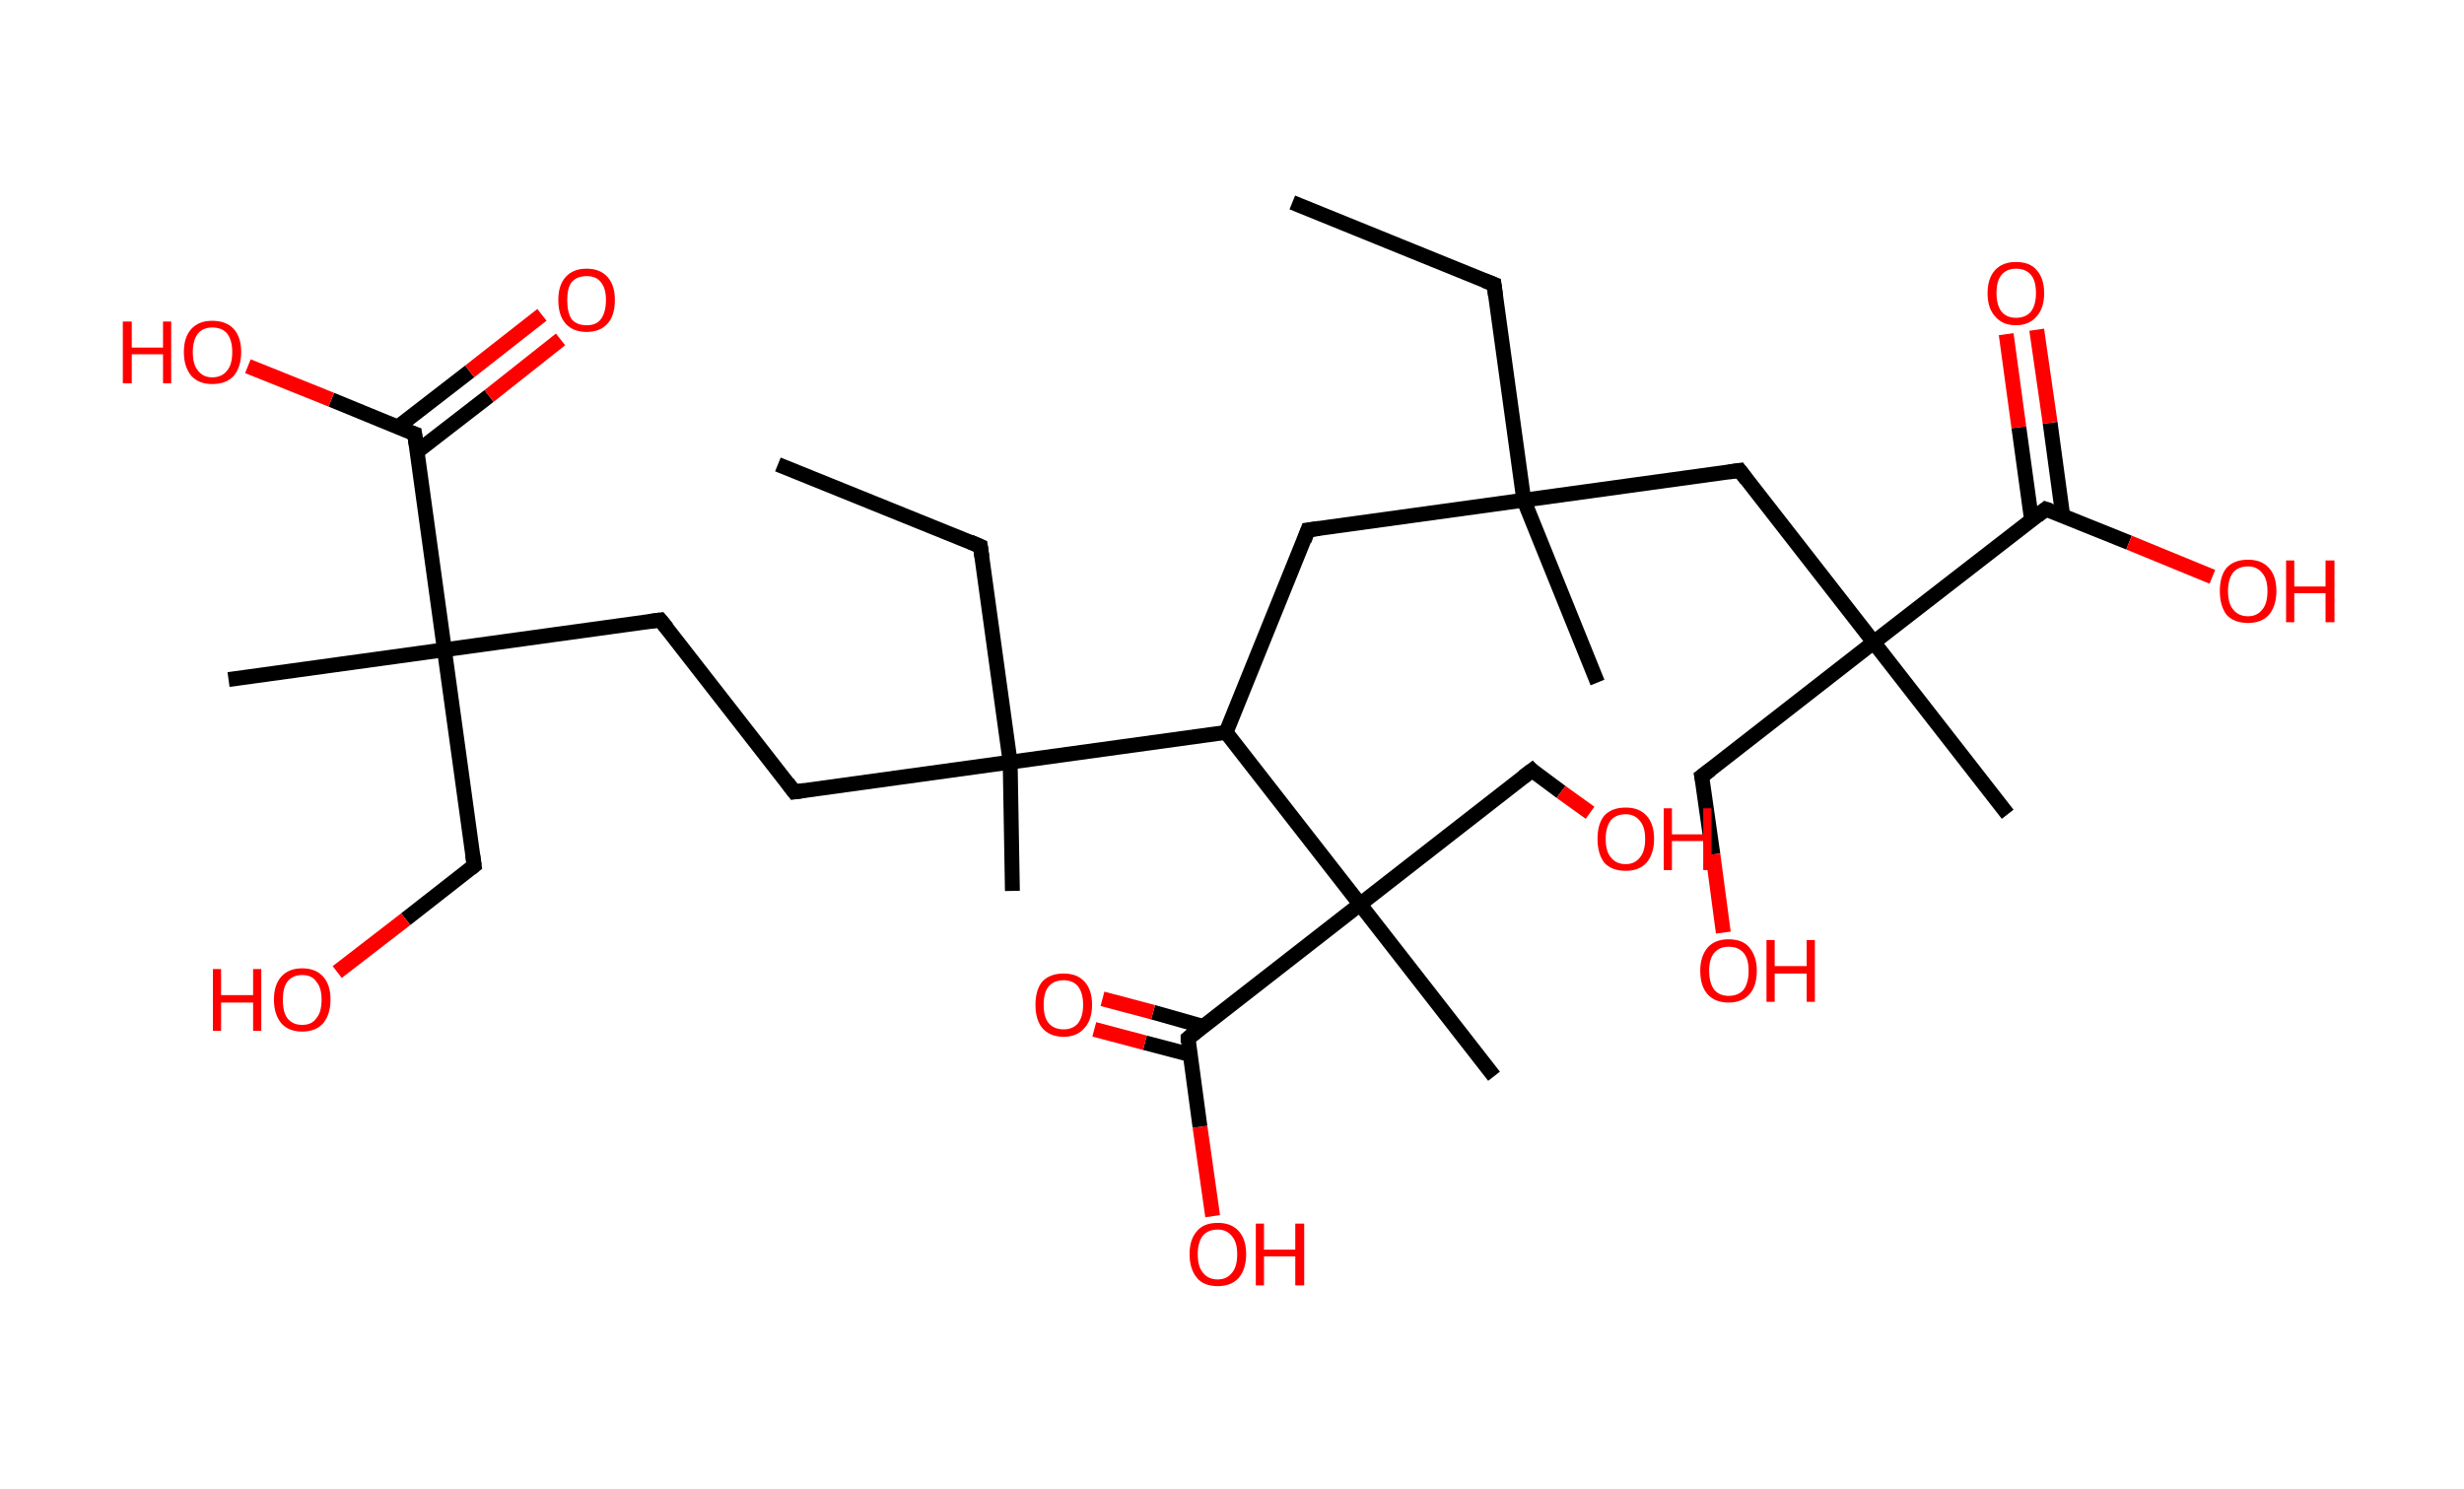<?xml version='1.0' encoding='ASCII' standalone='yes'?>
<svg xmlns="http://www.w3.org/2000/svg" xmlns:rdkit="http://www.rdkit.org/xml" xmlns:xlink="http://www.w3.org/1999/xlink" version="1.1" baseProfile="full" xml:space="preserve" width="331px" height="200px" viewBox="0 0 331 200">
<!-- END OF HEADER -->
<rect style="opacity:1.0;fill:#FFFFFF;stroke:none" width="331.0" height="200.0" x="0.0" y="0.0"> </rect>
<path class="bond-0 atom-0 atom-1" d="M 173.6,27.2 L 200.7,38.2" style="fill:none;fill-rule:evenodd;stroke:#000000;stroke-width:2.0px;stroke-linecap:butt;stroke-linejoin:miter;stroke-opacity:1"/>
<path class="bond-1 atom-1 atom-2" d="M 200.7,38.2 L 204.7,67.2" style="fill:none;fill-rule:evenodd;stroke:#000000;stroke-width:2.0px;stroke-linecap:butt;stroke-linejoin:miter;stroke-opacity:1"/>
<path class="bond-2 atom-2 atom-3" d="M 204.7,67.2 L 214.6,91.7" style="fill:none;fill-rule:evenodd;stroke:#000000;stroke-width:2.0px;stroke-linecap:butt;stroke-linejoin:miter;stroke-opacity:1"/>
<path class="bond-3 atom-2 atom-4" d="M 204.7,67.2 L 175.7,71.2" style="fill:none;fill-rule:evenodd;stroke:#000000;stroke-width:2.0px;stroke-linecap:butt;stroke-linejoin:miter;stroke-opacity:1"/>
<path class="bond-4 atom-4 atom-5" d="M 175.7,71.2 L 164.7,98.4" style="fill:none;fill-rule:evenodd;stroke:#000000;stroke-width:2.0px;stroke-linecap:butt;stroke-linejoin:miter;stroke-opacity:1"/>
<path class="bond-5 atom-5 atom-6" d="M 164.7,98.4 L 135.7,102.4" style="fill:none;fill-rule:evenodd;stroke:#000000;stroke-width:2.0px;stroke-linecap:butt;stroke-linejoin:miter;stroke-opacity:1"/>
<path class="bond-6 atom-6 atom-7" d="M 135.7,102.4 L 136.0,119.7" style="fill:none;fill-rule:evenodd;stroke:#000000;stroke-width:2.0px;stroke-linecap:butt;stroke-linejoin:miter;stroke-opacity:1"/>
<path class="bond-7 atom-6 atom-8" d="M 135.7,102.4 L 131.7,73.4" style="fill:none;fill-rule:evenodd;stroke:#000000;stroke-width:2.0px;stroke-linecap:butt;stroke-linejoin:miter;stroke-opacity:1"/>
<path class="bond-8 atom-8 atom-9" d="M 131.7,73.4 L 104.5,62.4" style="fill:none;fill-rule:evenodd;stroke:#000000;stroke-width:2.0px;stroke-linecap:butt;stroke-linejoin:miter;stroke-opacity:1"/>
<path class="bond-9 atom-6 atom-10" d="M 135.7,102.4 L 106.7,106.4" style="fill:none;fill-rule:evenodd;stroke:#000000;stroke-width:2.0px;stroke-linecap:butt;stroke-linejoin:miter;stroke-opacity:1"/>
<path class="bond-10 atom-10 atom-11" d="M 106.7,106.4 L 88.7,83.3" style="fill:none;fill-rule:evenodd;stroke:#000000;stroke-width:2.0px;stroke-linecap:butt;stroke-linejoin:miter;stroke-opacity:1"/>
<path class="bond-11 atom-11 atom-12" d="M 88.7,83.3 L 59.7,87.3" style="fill:none;fill-rule:evenodd;stroke:#000000;stroke-width:2.0px;stroke-linecap:butt;stroke-linejoin:miter;stroke-opacity:1"/>
<path class="bond-12 atom-12 atom-13" d="M 59.7,87.3 L 30.7,91.3" style="fill:none;fill-rule:evenodd;stroke:#000000;stroke-width:2.0px;stroke-linecap:butt;stroke-linejoin:miter;stroke-opacity:1"/>
<path class="bond-13 atom-12 atom-14" d="M 59.7,87.3 L 63.7,116.3" style="fill:none;fill-rule:evenodd;stroke:#000000;stroke-width:2.0px;stroke-linecap:butt;stroke-linejoin:miter;stroke-opacity:1"/>
<path class="bond-14 atom-14 atom-15" d="M 63.7,116.3 L 54.5,123.5" style="fill:none;fill-rule:evenodd;stroke:#000000;stroke-width:2.0px;stroke-linecap:butt;stroke-linejoin:miter;stroke-opacity:1"/>
<path class="bond-14 atom-14 atom-15" d="M 54.5,123.5 L 45.3,130.6" style="fill:none;fill-rule:evenodd;stroke:#FF0000;stroke-width:2.0px;stroke-linecap:butt;stroke-linejoin:miter;stroke-opacity:1"/>
<path class="bond-15 atom-12 atom-16" d="M 59.7,87.3 L 55.7,58.3" style="fill:none;fill-rule:evenodd;stroke:#000000;stroke-width:2.0px;stroke-linecap:butt;stroke-linejoin:miter;stroke-opacity:1"/>
<path class="bond-16 atom-16 atom-17" d="M 56.0,60.7 L 65.7,53.2" style="fill:none;fill-rule:evenodd;stroke:#000000;stroke-width:2.0px;stroke-linecap:butt;stroke-linejoin:miter;stroke-opacity:1"/>
<path class="bond-16 atom-16 atom-17" d="M 65.7,53.2 L 75.3,45.6" style="fill:none;fill-rule:evenodd;stroke:#FF0000;stroke-width:2.0px;stroke-linecap:butt;stroke-linejoin:miter;stroke-opacity:1"/>
<path class="bond-16 atom-16 atom-17" d="M 53.4,57.4 L 63.1,49.9" style="fill:none;fill-rule:evenodd;stroke:#000000;stroke-width:2.0px;stroke-linecap:butt;stroke-linejoin:miter;stroke-opacity:1"/>
<path class="bond-16 atom-16 atom-17" d="M 63.1,49.9 L 72.8,42.3" style="fill:none;fill-rule:evenodd;stroke:#FF0000;stroke-width:2.0px;stroke-linecap:butt;stroke-linejoin:miter;stroke-opacity:1"/>
<path class="bond-17 atom-16 atom-18" d="M 55.7,58.3 L 44.5,53.7" style="fill:none;fill-rule:evenodd;stroke:#000000;stroke-width:2.0px;stroke-linecap:butt;stroke-linejoin:miter;stroke-opacity:1"/>
<path class="bond-17 atom-16 atom-18" d="M 44.5,53.7 L 33.3,49.2" style="fill:none;fill-rule:evenodd;stroke:#FF0000;stroke-width:2.0px;stroke-linecap:butt;stroke-linejoin:miter;stroke-opacity:1"/>
<path class="bond-18 atom-5 atom-19" d="M 164.7,98.4 L 182.7,121.5" style="fill:none;fill-rule:evenodd;stroke:#000000;stroke-width:2.0px;stroke-linecap:butt;stroke-linejoin:miter;stroke-opacity:1"/>
<path class="bond-19 atom-19 atom-20" d="M 182.7,121.5 L 200.7,144.6" style="fill:none;fill-rule:evenodd;stroke:#000000;stroke-width:2.0px;stroke-linecap:butt;stroke-linejoin:miter;stroke-opacity:1"/>
<path class="bond-20 atom-19 atom-21" d="M 182.7,121.5 L 205.8,103.5" style="fill:none;fill-rule:evenodd;stroke:#000000;stroke-width:2.0px;stroke-linecap:butt;stroke-linejoin:miter;stroke-opacity:1"/>
<path class="bond-21 atom-21 atom-22" d="M 205.8,103.5 L 209.7,106.4" style="fill:none;fill-rule:evenodd;stroke:#000000;stroke-width:2.0px;stroke-linecap:butt;stroke-linejoin:miter;stroke-opacity:1"/>
<path class="bond-21 atom-21 atom-22" d="M 209.7,106.4 L 213.6,109.2" style="fill:none;fill-rule:evenodd;stroke:#FF0000;stroke-width:2.0px;stroke-linecap:butt;stroke-linejoin:miter;stroke-opacity:1"/>
<path class="bond-22 atom-19 atom-23" d="M 182.7,121.5 L 159.6,139.5" style="fill:none;fill-rule:evenodd;stroke:#000000;stroke-width:2.0px;stroke-linecap:butt;stroke-linejoin:miter;stroke-opacity:1"/>
<path class="bond-23 atom-23 atom-24" d="M 161.6,137.9 L 154.9,136.0" style="fill:none;fill-rule:evenodd;stroke:#000000;stroke-width:2.0px;stroke-linecap:butt;stroke-linejoin:miter;stroke-opacity:1"/>
<path class="bond-23 atom-23 atom-24" d="M 154.9,136.0 L 148.1,134.2" style="fill:none;fill-rule:evenodd;stroke:#FF0000;stroke-width:2.0px;stroke-linecap:butt;stroke-linejoin:miter;stroke-opacity:1"/>
<path class="bond-23 atom-23 atom-24" d="M 159.9,141.7 L 153.8,140.1" style="fill:none;fill-rule:evenodd;stroke:#000000;stroke-width:2.0px;stroke-linecap:butt;stroke-linejoin:miter;stroke-opacity:1"/>
<path class="bond-23 atom-23 atom-24" d="M 153.8,140.1 L 147.0,138.3" style="fill:none;fill-rule:evenodd;stroke:#FF0000;stroke-width:2.0px;stroke-linecap:butt;stroke-linejoin:miter;stroke-opacity:1"/>
<path class="bond-24 atom-23 atom-25" d="M 159.6,139.5 L 161.2,151.4" style="fill:none;fill-rule:evenodd;stroke:#000000;stroke-width:2.0px;stroke-linecap:butt;stroke-linejoin:miter;stroke-opacity:1"/>
<path class="bond-24 atom-23 atom-25" d="M 161.2,151.4 L 162.9,163.4" style="fill:none;fill-rule:evenodd;stroke:#FF0000;stroke-width:2.0px;stroke-linecap:butt;stroke-linejoin:miter;stroke-opacity:1"/>
<path class="bond-25 atom-2 atom-26" d="M 204.7,67.2 L 233.7,63.2" style="fill:none;fill-rule:evenodd;stroke:#000000;stroke-width:2.0px;stroke-linecap:butt;stroke-linejoin:miter;stroke-opacity:1"/>
<path class="bond-26 atom-26 atom-27" d="M 233.7,63.2 L 251.7,86.3" style="fill:none;fill-rule:evenodd;stroke:#000000;stroke-width:2.0px;stroke-linecap:butt;stroke-linejoin:miter;stroke-opacity:1"/>
<path class="bond-27 atom-27 atom-28" d="M 251.7,86.3 L 269.7,109.4" style="fill:none;fill-rule:evenodd;stroke:#000000;stroke-width:2.0px;stroke-linecap:butt;stroke-linejoin:miter;stroke-opacity:1"/>
<path class="bond-28 atom-27 atom-29" d="M 251.7,86.3 L 228.6,104.3" style="fill:none;fill-rule:evenodd;stroke:#000000;stroke-width:2.0px;stroke-linecap:butt;stroke-linejoin:miter;stroke-opacity:1"/>
<path class="bond-29 atom-29 atom-30" d="M 228.6,104.3 L 230.1,114.8" style="fill:none;fill-rule:evenodd;stroke:#000000;stroke-width:2.0px;stroke-linecap:butt;stroke-linejoin:miter;stroke-opacity:1"/>
<path class="bond-29 atom-29 atom-30" d="M 230.1,114.8 L 231.5,125.3" style="fill:none;fill-rule:evenodd;stroke:#FF0000;stroke-width:2.0px;stroke-linecap:butt;stroke-linejoin:miter;stroke-opacity:1"/>
<path class="bond-30 atom-27 atom-31" d="M 251.7,86.3 L 274.8,68.4" style="fill:none;fill-rule:evenodd;stroke:#000000;stroke-width:2.0px;stroke-linecap:butt;stroke-linejoin:miter;stroke-opacity:1"/>
<path class="bond-31 atom-31 atom-32" d="M 277.1,69.3 L 275.4,56.8" style="fill:none;fill-rule:evenodd;stroke:#000000;stroke-width:2.0px;stroke-linecap:butt;stroke-linejoin:miter;stroke-opacity:1"/>
<path class="bond-31 atom-31 atom-32" d="M 275.4,56.8 L 273.6,44.3" style="fill:none;fill-rule:evenodd;stroke:#FF0000;stroke-width:2.0px;stroke-linecap:butt;stroke-linejoin:miter;stroke-opacity:1"/>
<path class="bond-31 atom-31 atom-32" d="M 272.9,69.8 L 271.2,57.4" style="fill:none;fill-rule:evenodd;stroke:#000000;stroke-width:2.0px;stroke-linecap:butt;stroke-linejoin:miter;stroke-opacity:1"/>
<path class="bond-31 atom-31 atom-32" d="M 271.2,57.4 L 269.5,44.9" style="fill:none;fill-rule:evenodd;stroke:#FF0000;stroke-width:2.0px;stroke-linecap:butt;stroke-linejoin:miter;stroke-opacity:1"/>
<path class="bond-32 atom-31 atom-33" d="M 274.8,68.4 L 286.0,72.9" style="fill:none;fill-rule:evenodd;stroke:#000000;stroke-width:2.0px;stroke-linecap:butt;stroke-linejoin:miter;stroke-opacity:1"/>
<path class="bond-32 atom-31 atom-33" d="M 286.0,72.9 L 297.2,77.5" style="fill:none;fill-rule:evenodd;stroke:#FF0000;stroke-width:2.0px;stroke-linecap:butt;stroke-linejoin:miter;stroke-opacity:1"/>
<path d="M 199.4,37.7 L 200.7,38.2 L 200.9,39.7" style="fill:none;stroke:#000000;stroke-width:2.0px;stroke-linecap:butt;stroke-linejoin:miter;stroke-opacity:1;"/>
<path d="M 177.2,71.0 L 175.7,71.2 L 175.2,72.6" style="fill:none;stroke:#000000;stroke-width:2.0px;stroke-linecap:butt;stroke-linejoin:miter;stroke-opacity:1;"/>
<path d="M 131.9,74.8 L 131.7,73.4 L 130.3,72.8" style="fill:none;stroke:#000000;stroke-width:2.0px;stroke-linecap:butt;stroke-linejoin:miter;stroke-opacity:1;"/>
<path d="M 108.1,106.2 L 106.7,106.4 L 105.8,105.2" style="fill:none;stroke:#000000;stroke-width:2.0px;stroke-linecap:butt;stroke-linejoin:miter;stroke-opacity:1;"/>
<path d="M 89.6,84.4 L 88.7,83.3 L 87.2,83.5" style="fill:none;stroke:#000000;stroke-width:2.0px;stroke-linecap:butt;stroke-linejoin:miter;stroke-opacity:1;"/>
<path d="M 63.5,114.9 L 63.7,116.3 L 63.2,116.7" style="fill:none;stroke:#000000;stroke-width:2.0px;stroke-linecap:butt;stroke-linejoin:miter;stroke-opacity:1;"/>
<path d="M 55.9,59.7 L 55.7,58.3 L 55.1,58.1" style="fill:none;stroke:#000000;stroke-width:2.0px;stroke-linecap:butt;stroke-linejoin:miter;stroke-opacity:1;"/>
<path d="M 204.6,104.4 L 205.8,103.5 L 206.0,103.7" style="fill:none;stroke:#000000;stroke-width:2.0px;stroke-linecap:butt;stroke-linejoin:miter;stroke-opacity:1;"/>
<path d="M 160.7,138.6 L 159.6,139.5 L 159.6,140.1" style="fill:none;stroke:#000000;stroke-width:2.0px;stroke-linecap:butt;stroke-linejoin:miter;stroke-opacity:1;"/>
<path d="M 232.3,63.4 L 233.7,63.2 L 234.6,64.4" style="fill:none;stroke:#000000;stroke-width:2.0px;stroke-linecap:butt;stroke-linejoin:miter;stroke-opacity:1;"/>
<path d="M 229.8,103.4 L 228.6,104.3 L 228.7,104.8" style="fill:none;stroke:#000000;stroke-width:2.0px;stroke-linecap:butt;stroke-linejoin:miter;stroke-opacity:1;"/>
<path d="M 273.7,69.3 L 274.8,68.4 L 275.4,68.6" style="fill:none;stroke:#000000;stroke-width:2.0px;stroke-linecap:butt;stroke-linejoin:miter;stroke-opacity:1;"/>
<path class="atom-15" d="M 28.6 130.2 L 29.7 130.2 L 29.7 133.7 L 34.0 133.7 L 34.0 130.2 L 35.1 130.2 L 35.1 138.5 L 34.0 138.5 L 34.0 134.7 L 29.7 134.7 L 29.7 138.5 L 28.6 138.5 L 28.6 130.2 " fill="#FF0000"/>
<path class="atom-15" d="M 36.8 134.3 Q 36.8 132.3, 37.8 131.2 Q 38.8 130.1, 40.6 130.1 Q 42.4 130.1, 43.4 131.2 Q 44.4 132.3, 44.4 134.3 Q 44.4 136.3, 43.4 137.5 Q 42.4 138.6, 40.6 138.6 Q 38.8 138.6, 37.8 137.5 Q 36.8 136.3, 36.8 134.3 M 40.6 137.7 Q 41.9 137.7, 42.5 136.8 Q 43.2 136.0, 43.2 134.3 Q 43.2 132.7, 42.5 131.9 Q 41.9 131.0, 40.6 131.0 Q 39.3 131.0, 38.6 131.9 Q 38.0 132.7, 38.0 134.3 Q 38.0 136.0, 38.6 136.8 Q 39.3 137.7, 40.6 137.7 " fill="#FF0000"/>
<path class="atom-17" d="M 75.0 40.3 Q 75.0 38.3, 76.0 37.2 Q 77.0 36.1, 78.8 36.1 Q 80.6 36.1, 81.6 37.2 Q 82.6 38.3, 82.6 40.3 Q 82.6 42.4, 81.6 43.5 Q 80.6 44.6, 78.8 44.6 Q 77.0 44.6, 76.0 43.5 Q 75.0 42.4, 75.0 40.3 M 78.8 43.7 Q 80.1 43.7, 80.7 42.9 Q 81.4 42.0, 81.4 40.3 Q 81.4 38.7, 80.7 37.9 Q 80.1 37.1, 78.8 37.1 Q 77.5 37.1, 76.8 37.9 Q 76.2 38.7, 76.2 40.3 Q 76.2 42.0, 76.8 42.9 Q 77.5 43.7, 78.8 43.7 " fill="#FF0000"/>
<path class="atom-18" d="M 16.5 43.2 L 17.7 43.2 L 17.7 46.7 L 21.9 46.7 L 21.9 43.2 L 23.0 43.2 L 23.0 51.5 L 21.9 51.5 L 21.9 47.6 L 17.7 47.6 L 17.7 51.5 L 16.5 51.5 L 16.5 43.2 " fill="#FF0000"/>
<path class="atom-18" d="M 24.7 47.3 Q 24.7 45.3, 25.7 44.2 Q 26.7 43.1, 28.5 43.1 Q 30.4 43.1, 31.4 44.2 Q 32.4 45.3, 32.4 47.3 Q 32.4 49.3, 31.4 50.5 Q 30.4 51.6, 28.5 51.6 Q 26.7 51.6, 25.7 50.5 Q 24.7 49.3, 24.7 47.3 M 28.5 50.7 Q 29.8 50.7, 30.5 49.8 Q 31.2 49.0, 31.2 47.3 Q 31.2 45.7, 30.5 44.8 Q 29.8 44.0, 28.5 44.0 Q 27.3 44.0, 26.6 44.8 Q 25.9 45.7, 25.9 47.3 Q 25.9 49.0, 26.6 49.8 Q 27.3 50.7, 28.5 50.7 " fill="#FF0000"/>
<path class="atom-22" d="M 214.6 112.7 Q 214.6 110.7, 215.5 109.6 Q 216.5 108.5, 218.4 108.5 Q 220.2 108.5, 221.2 109.6 Q 222.2 110.7, 222.2 112.7 Q 222.2 114.7, 221.2 115.9 Q 220.2 117.0, 218.4 117.0 Q 216.5 117.0, 215.5 115.9 Q 214.6 114.7, 214.6 112.7 M 218.4 116.1 Q 219.6 116.1, 220.3 115.2 Q 221.0 114.4, 221.0 112.7 Q 221.0 111.1, 220.3 110.3 Q 219.6 109.4, 218.4 109.4 Q 217.1 109.4, 216.4 110.2 Q 215.7 111.1, 215.7 112.7 Q 215.7 114.4, 216.4 115.2 Q 217.1 116.1, 218.4 116.1 " fill="#FF0000"/>
<path class="atom-22" d="M 223.5 108.6 L 224.6 108.6 L 224.6 112.1 L 228.8 112.1 L 228.8 108.6 L 229.9 108.6 L 229.9 116.9 L 228.8 116.9 L 228.8 113.0 L 224.6 113.0 L 224.6 116.9 L 223.5 116.9 L 223.5 108.6 " fill="#FF0000"/>
<path class="atom-24" d="M 139.1 135.0 Q 139.1 133.0, 140.0 131.9 Q 141.0 130.8, 142.9 130.8 Q 144.7 130.8, 145.7 131.9 Q 146.7 133.0, 146.7 135.0 Q 146.7 137.0, 145.7 138.1 Q 144.7 139.3, 142.9 139.3 Q 141.0 139.3, 140.0 138.1 Q 139.1 137.0, 139.1 135.0 M 142.9 138.3 Q 144.1 138.3, 144.8 137.5 Q 145.5 136.6, 145.5 135.0 Q 145.5 133.4, 144.8 132.5 Q 144.1 131.7, 142.9 131.7 Q 141.6 131.7, 140.9 132.5 Q 140.2 133.3, 140.2 135.0 Q 140.2 136.7, 140.9 137.5 Q 141.6 138.3, 142.9 138.3 " fill="#FF0000"/>
<path class="atom-25" d="M 159.8 168.5 Q 159.8 166.5, 160.8 165.4 Q 161.7 164.3, 163.6 164.3 Q 165.4 164.3, 166.4 165.4 Q 167.4 166.5, 167.4 168.5 Q 167.4 170.5, 166.4 171.7 Q 165.4 172.8, 163.6 172.8 Q 161.7 172.8, 160.8 171.7 Q 159.8 170.5, 159.8 168.5 M 163.6 171.9 Q 164.8 171.9, 165.5 171.0 Q 166.2 170.2, 166.2 168.5 Q 166.2 166.9, 165.5 166.1 Q 164.8 165.2, 163.6 165.2 Q 162.3 165.2, 161.6 166.0 Q 160.9 166.9, 160.9 168.5 Q 160.9 170.2, 161.6 171.0 Q 162.3 171.9, 163.6 171.9 " fill="#FF0000"/>
<path class="atom-25" d="M 168.7 164.4 L 169.8 164.4 L 169.8 167.9 L 174.0 167.9 L 174.0 164.4 L 175.2 164.4 L 175.2 172.7 L 174.0 172.7 L 174.0 168.8 L 169.8 168.8 L 169.8 172.7 L 168.7 172.7 L 168.7 164.4 " fill="#FF0000"/>
<path class="atom-30" d="M 228.4 130.4 Q 228.4 128.5, 229.4 127.3 Q 230.4 126.2, 232.2 126.2 Q 234.1 126.2, 235.0 127.3 Q 236.0 128.5, 236.0 130.4 Q 236.0 132.5, 235.0 133.6 Q 234.0 134.7, 232.2 134.7 Q 230.4 134.7, 229.4 133.6 Q 228.4 132.5, 228.4 130.4 M 232.2 133.8 Q 233.5 133.8, 234.2 133.0 Q 234.9 132.1, 234.9 130.4 Q 234.9 128.8, 234.2 128.0 Q 233.5 127.2, 232.2 127.2 Q 231.0 127.2, 230.3 128.0 Q 229.6 128.8, 229.6 130.4 Q 229.6 132.1, 230.3 133.0 Q 231.0 133.8, 232.2 133.8 " fill="#FF0000"/>
<path class="atom-30" d="M 237.3 126.3 L 238.4 126.3 L 238.4 129.8 L 242.7 129.8 L 242.7 126.3 L 243.8 126.3 L 243.8 134.6 L 242.7 134.6 L 242.7 130.8 L 238.4 130.8 L 238.4 134.6 L 237.3 134.6 L 237.3 126.3 " fill="#FF0000"/>
<path class="atom-32" d="M 267.0 39.4 Q 267.0 37.4, 268.0 36.3 Q 269.0 35.2, 270.8 35.2 Q 272.7 35.2, 273.6 36.3 Q 274.6 37.4, 274.6 39.4 Q 274.6 41.4, 273.6 42.5 Q 272.6 43.7, 270.8 43.7 Q 269.0 43.7, 268.0 42.5 Q 267.0 41.4, 267.0 39.4 M 270.8 42.7 Q 272.1 42.7, 272.8 41.9 Q 273.5 41.0, 273.5 39.4 Q 273.5 37.7, 272.8 36.9 Q 272.1 36.1, 270.8 36.1 Q 269.6 36.1, 268.9 36.9 Q 268.2 37.7, 268.2 39.4 Q 268.2 41.0, 268.9 41.9 Q 269.6 42.7, 270.8 42.7 " fill="#FF0000"/>
<path class="atom-33" d="M 298.2 79.4 Q 298.2 77.4, 299.1 76.3 Q 300.1 75.2, 302.0 75.2 Q 303.8 75.2, 304.8 76.3 Q 305.8 77.4, 305.8 79.4 Q 305.8 81.4, 304.8 82.6 Q 303.8 83.7, 302.0 83.7 Q 300.1 83.7, 299.1 82.6 Q 298.2 81.4, 298.2 79.4 M 302.0 82.8 Q 303.2 82.8, 303.9 81.9 Q 304.6 81.1, 304.6 79.4 Q 304.6 77.8, 303.9 77.0 Q 303.2 76.1, 302.0 76.1 Q 300.7 76.1, 300.0 76.9 Q 299.3 77.8, 299.3 79.4 Q 299.3 81.1, 300.0 81.9 Q 300.7 82.8, 302.0 82.8 " fill="#FF0000"/>
<path class="atom-33" d="M 307.1 75.3 L 308.2 75.3 L 308.2 78.8 L 312.4 78.8 L 312.4 75.3 L 313.6 75.3 L 313.6 83.6 L 312.4 83.6 L 312.4 79.7 L 308.2 79.7 L 308.2 83.6 L 307.1 83.6 L 307.1 75.3 " fill="#FF0000"/>
</svg>
